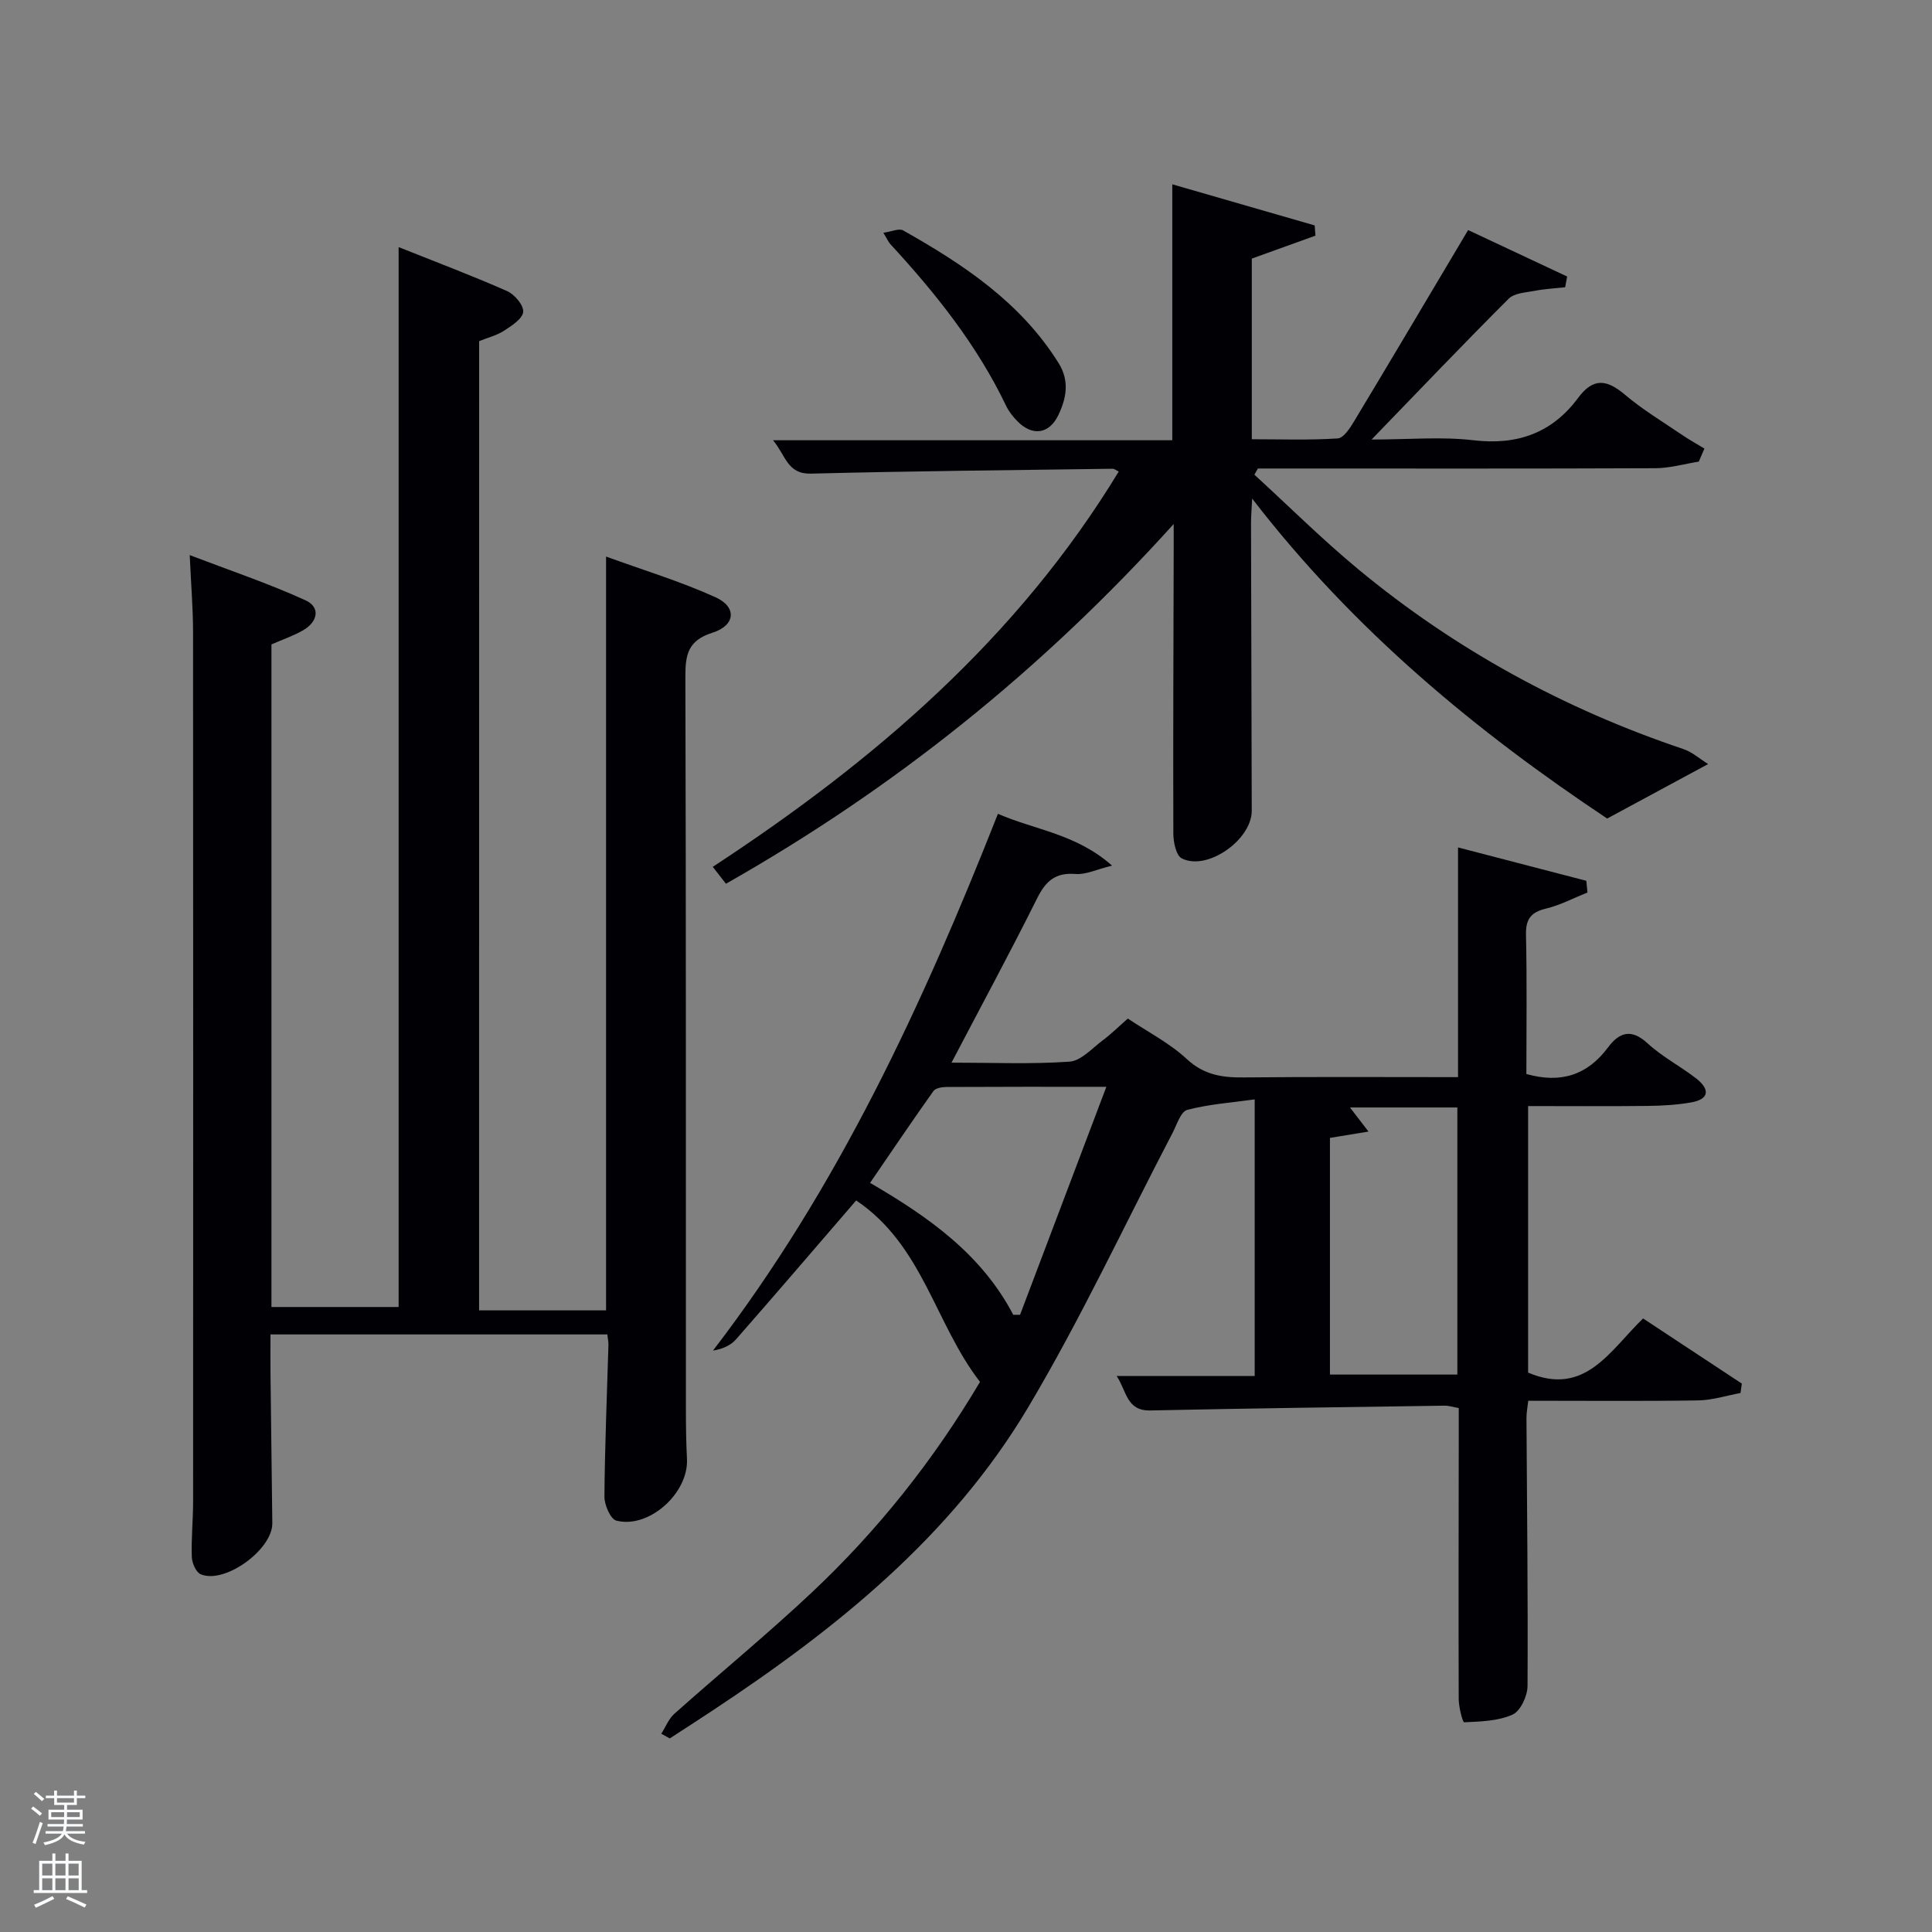 <svg enable-background="new 0 0 400 400" viewBox="0 0 400 400" xmlns="http://www.w3.org/2000/svg"><rect x="0" y="0" width="400" height="400" fill="#808080" stroke="none"/><path d="m6.44 374.46.42-.45c.65.47 1.27.95 1.85 1.44l-.45.49c-.65-.56-1.25-1.06-1.82-1.48m.93 7.33-.63-.26c.55-1.36 1.05-2.8 1.52-4.33.19.1.38.19.59.27-.46 1.29-.95 2.73-1.48 4.32m-.38-10.38.44-.42c.43.34 1.01.82 1.74 1.44l-.49.49c-.53-.51-1.09-1.01-1.69-1.51m2.5.35h1.72v-1.04h.59v1.04h3.52v-1.04h.59v1.04h1.75v.53h-1.75v1.42h-2.03v.97h3.22v2.03h-3.24c0 .35-.01.66-.03.93h3.32v.53h-3.37c-.03.27-.08.58-.15.94h3.96v.53h-3.71c.67.92 1.93 1.48 3.79 1.68-.13.24-.23.44-.29.59-2.13-.38-3.48-1.08-4.04-2.12-.43.97-1.77 1.72-4.03 2.23-.09-.19-.2-.37-.33-.55 2.1-.42 3.37-1.03 3.81-1.83h-3.36v-.53h3.58c.08-.29.13-.61.16-.94h-3.33v-.53h3.39c.02-.27.04-.58.04-.93h-3.23v-2.03h3.25v-.97h-2.07v-1.42h-1.73zm1.12 3.44v1h2.65c.01-.3.02-.44.02-.4v-.25-.35zm1.19-2h3.52v-.91h-3.52zm4.71 2h-2.63v.59c0 .15-.01.28-.01.4h2.64z" fill="#fafbfc"/><path d="m13.56 383.74h.63v1.52h2.72v6.07h1.13v.6h-11.06v-.6h1.13v-6.07h2.73v-1.52h.63v1.52h2.1v-1.52zm-2.69 8.83.38.56c-1.24.63-2.53 1.25-3.85 1.85-.1-.21-.21-.42-.34-.63 1.36-.55 2.63-1.15 3.81-1.78m-2.13-4.27h2.1v-2.45h-2.1zm0 3.04h2.1v-2.46h-2.1zm2.72-3.04h2.1v-2.45h-2.1zm0 3.04h2.1v-2.46h-2.1zm6.07 3.6c-1.41-.71-2.7-1.3-3.86-1.78l.35-.56c1.45.62 2.75 1.19 3.88 1.72zm-1.25-9.09h-2.1v2.45h2.1zm-2.09 5.49h2.1v-2.46h-2.1z" fill="#fafbfc"/><g fill="#010105"><path d="m99.19 271.3h26.29c0-51.87 0-103.44 0-156.07 7.71 2.81 15.42 5.14 22.69 8.44 4.43 2.01 4.11 5.82-.65 7.32-5.06 1.6-5.64 4.51-5.62 9.11.15 50.49.09 100.98.11 151.47 0 3.5.04 7 .22 10.49.36 7.04-7.84 14.5-14.62 12.77-1.21-.31-2.48-3.25-2.47-4.96.08-10.47.53-20.95.83-31.42.02-.63-.13-1.27-.23-2.17-23.08 0-46.01 0-69.74 0 0 2.78-.03 5.69.01 8.61.11 10.16.26 20.32.37 30.48.06 5.46-9.88 12.68-14.83 10.56-.98-.42-1.8-2.33-1.84-3.59-.13-3.82.27-7.65.27-11.48.02-59.99.03-119.98-.01-179.96 0-4.8-.4-9.6-.69-15.97 8.32 3.18 16.33 5.87 23.98 9.36 3.15 1.44 2.53 4.46-.5 6.2-2 1.15-4.23 1.91-6.56 2.93v137.18h26.33c0-72.76 0-145.63 0-219.44 7.59 3.03 15.11 5.87 22.45 9.1 1.55.68 3.46 2.94 3.34 4.31-.12 1.42-2.37 2.87-3.94 3.89-1.49.97-3.32 1.42-5.18 2.17-.01 66.74-.01 133.52-.01 200.67z"/><path d="m136.91 358.95c.9-1.4 1.53-3.09 2.73-4.15 9.44-8.41 19.24-16.45 28.45-25.11 13.63-12.82 25.21-27.38 34.81-43.59-9.29-11.95-11.81-28.28-25.64-37.56-8.32 9.65-16.52 19.23-24.84 28.72-1.11 1.27-2.78 2.05-4.8 2.36 25.92-33.77 43.43-71.69 58.99-111.13 7.7 3.36 16.19 4.13 23.63 10.73-3.27.8-5.46 1.9-7.55 1.73-4.15-.34-6.17 1.44-7.95 5.01-5.61 11.25-11.59 22.31-17.74 34.05 8.57 0 16.54.35 24.45-.21 2.38-.17 4.65-2.76 6.85-4.4 1.73-1.29 3.27-2.82 5.2-4.52 4.11 2.75 8.63 5.06 12.21 8.38 3.57 3.31 7.34 3.86 11.82 3.81 14.63-.15 29.27-.06 44.34-.06 0-15.79 0-31.21 0-47.56 9.29 2.42 17.92 4.66 26.56 6.91.08.81.16 1.61.24 2.42-2.85 1.14-5.62 2.62-8.58 3.33-3.15.76-4.23 2.19-4.15 5.47.22 9.62.08 19.26.08 28.78 7.21 2.03 12.66.18 16.91-5.51 2.31-3.1 4.78-3.97 8.17-.85 3.03 2.79 6.82 4.75 10.1 7.3 2.76 2.16 2.82 4.27-1.1 4.95-2.92.51-5.93.68-8.91.72-8.15.09-16.3.03-24.81.03v55.18c11.78 5.02 16.89-4.5 23.8-11.21 6.86 4.53 13.66 9.01 20.45 13.49-.09.65-.19 1.3-.28 1.95-2.91.53-5.81 1.48-8.73 1.53-11.64.18-23.29.07-35.21.07-.15 1.37-.38 2.48-.37 3.58.1 18.49.33 36.99.22 55.48-.01 2.06-1.46 5.19-3.1 5.92-3 1.35-6.63 1.43-10.02 1.59-.32.02-1.12-3.14-1.13-4.82-.06-18.17-.01-36.33.01-54.5 0-1.83 0-3.65 0-5.73-1.07-.19-2-.51-2.92-.5-20.31.29-40.62.56-60.93.99-4.95.11-4.87-3.94-6.98-7.14h28.58c0-18.94 0-37.54 0-57.26-4.76.67-9.47.98-13.96 2.17-1.35.36-2.16 3.08-3.06 4.8-9.92 18.98-18.98 38.48-29.92 56.85-15.93 26.74-39.75 45.82-65.38 62.76-2.91 1.93-5.85 3.82-8.78 5.72-.6-.32-1.18-.65-1.76-.97zm138.44-123.36v49h26.38c0-18.66 0-36.91 0-55.3-7.46 0-14.65 0-22.23 0 1.32 1.72 2.34 3.05 3.83 4.99-3.07.51-5.44.9-7.98 1.31zm-65.57 36.62c.47 0 .94.01 1.41.01 5.87-15.49 11.73-30.99 17.87-47.21-11.9 0-22.52-.02-33.14.04-.91 0-2.24.23-2.67.85-4.38 6.16-8.61 12.43-13.11 19 12.27 7.14 23.13 14.86 29.64 27.31z"/><path d="m351.72 95.57c-3 .48-6 1.36-9 1.37-25.67.11-51.33.06-77 .06-1.76 0-3.53 0-5.29 0-.24.43-.48.85-.72 1.28 7.16 6.55 14.06 13.42 21.53 19.6 20.07 16.61 42.6 28.9 67.3 37.21 1.81.61 3.36 2.01 5.11 3.1-7.49 4.04-13.95 7.53-20.9 11.28-26.94-17.93-52.41-38.87-73.5-66.24-.12 2.35-.25 3.73-.24 5.12.04 19.83.09 39.66.15 59.5.02 6.01-9.22 12.55-14.49 9.87-1.17-.6-1.74-3.35-1.74-5.12-.07-19.5.03-39 .07-58.5 0-1.42 0-2.83 0-5.61-27.42 30.37-57.93 54.76-92.7 74.48-.81-1.04-1.66-2.12-2.73-3.5 33.49-21.93 63.09-47.34 84.05-81.84-.49-.23-.89-.58-1.29-.58-20.81.29-41.62.48-62.42 1.01-4.89.13-5.18-3.67-7.86-6.91h82.66c0-17.65 0-34.74 0-52.99 10.18 2.94 19.83 5.73 29.48 8.51.05.71.1 1.42.16 2.12-4.32 1.56-8.64 3.12-13.18 4.75v37.4c5.95 0 11.89.22 17.79-.17 1.25-.08 2.61-2.23 3.48-3.69 7.8-12.95 15.49-25.96 23.52-39.45 7.04 3.3 13.77 6.46 20.5 9.62-.14.74-.27 1.48-.41 2.22-2.09.23-4.21.34-6.27.74-1.87.35-4.23.45-5.42 1.63-9.29 9.28-18.36 18.79-28.39 29.16 7.71 0 14.48-.63 21.09.15 9.1 1.07 16.29-1.51 21.68-8.78 3.15-4.25 5.97-3.8 9.69-.65 3.66 3.1 7.84 5.61 11.83 8.32 1.49 1.02 3.08 1.89 4.62 2.83-.39.91-.78 1.8-1.16 2.7z"/><path d="m182.89 48.19c1.69-.23 3.24-.97 4.09-.49 12.5 7.05 24.35 14.91 32.19 27.47 2.31 3.71 1.62 7.29-.06 10.79-1.89 3.93-5.38 4.39-8.44 1.28-.92-.93-1.79-2.02-2.35-3.19-6.02-12.58-14.58-23.31-23.96-33.48-.43-.46-.68-1.09-1.47-2.38z"/></g></svg>